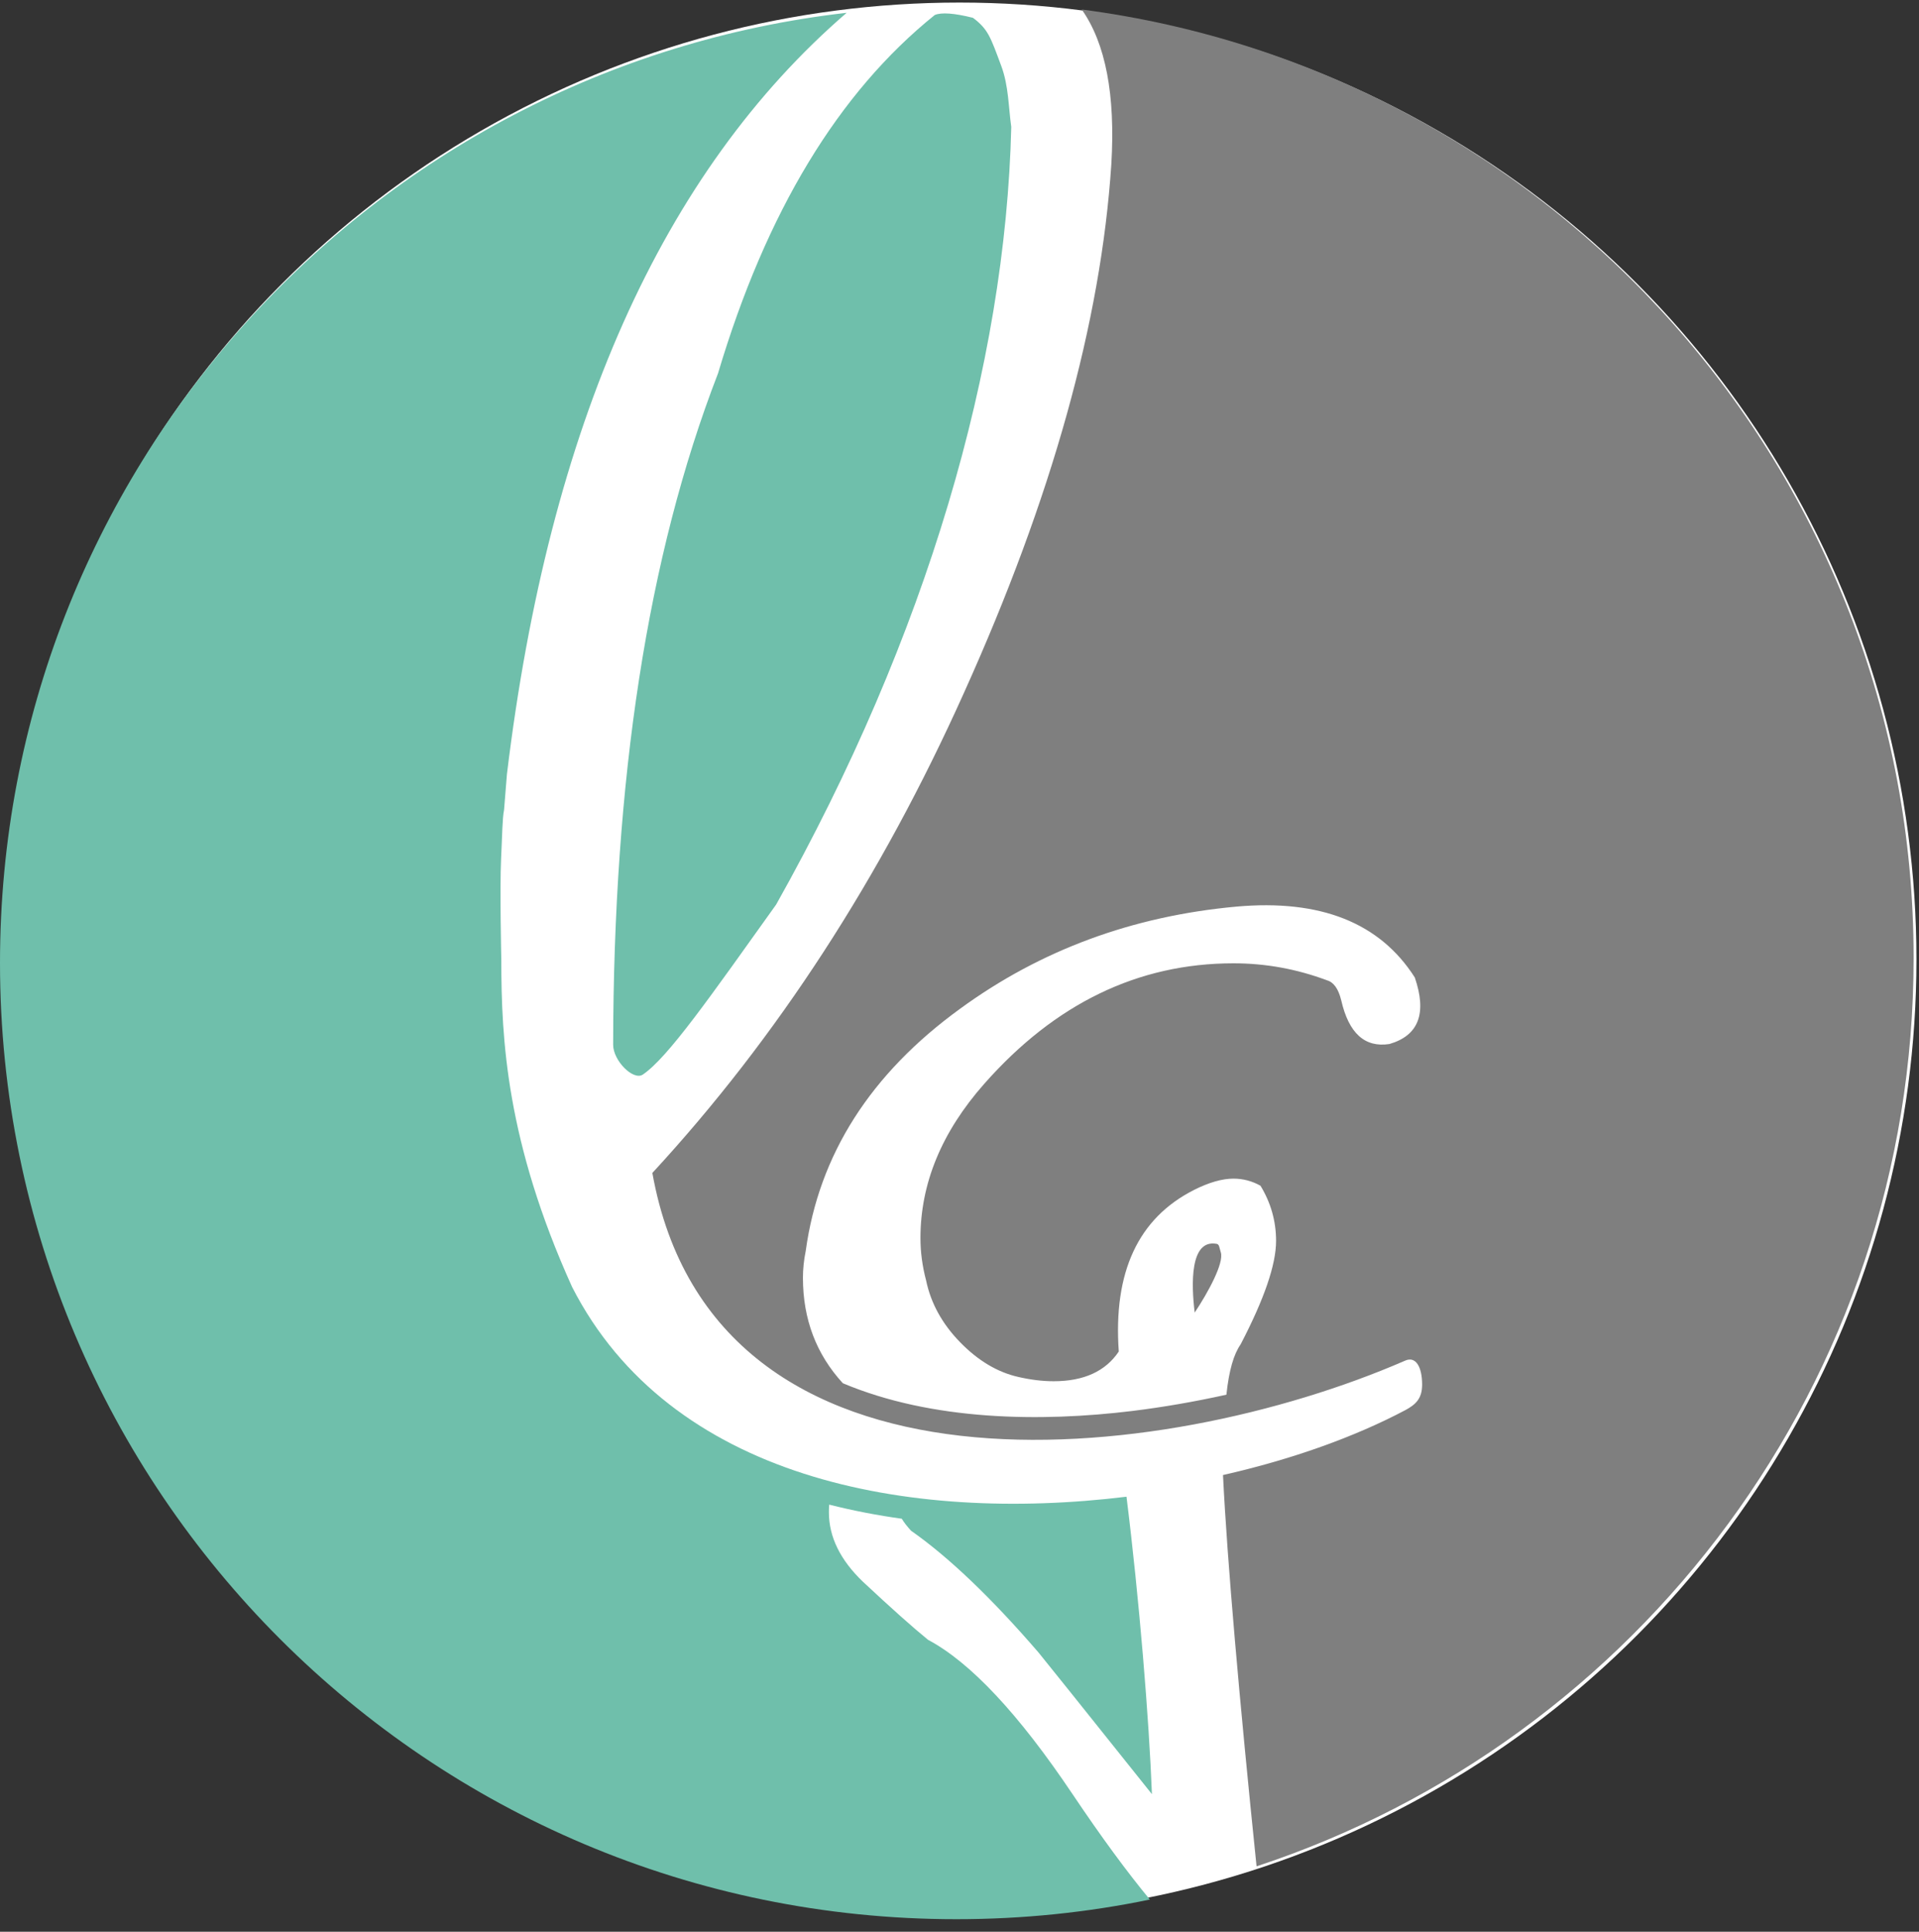 <?xml version="1.0" encoding="UTF-8"?>
<svg width="150px" height="151px" viewBox="0 0 150 151" version="1.1" xmlns="http://www.w3.org/2000/svg" xmlns:xlink="http://www.w3.org/1999/xlink">
    <rect x="0" y="0" width="150" height="151" fill="#333333" stroke="none"/>
    <!-- Generator: Sketch 50 (54983) - http://www.bohemiancoding.com/sketch -->
    <title>LG Icon</title>
    <desc>Created with Sketch.</desc>
    <defs></defs>
    <g id="Page-1" stroke="none" stroke-width="1" fill="none" fill-rule="evenodd">
        <g id="LG-Icon">
            <circle id="Oval" fill="#FFFFFF" cx="75" cy="75" r="74.8"></circle>
            <path d="M75.051,78.848 C81.326,74.266 88.525,71.608 96.643,70.868 C103.212,70.279 107.863,72.128 110.59,76.409 C111.549,79.212 110.891,80.945 108.603,81.609 C106.679,81.904 105.425,80.766 104.836,78.183 C104.616,77.293 104.246,76.773 103.726,76.629 C101.369,75.745 98.931,75.3 96.417,75.3 C88.964,75.3 82.47,78.443 76.935,84.718 C73.612,88.479 71.948,92.5 71.948,96.782 C71.948,97.891 72.099,98.995 72.393,100.104 C72.763,101.872 73.647,103.484 75.051,104.923 C76.455,106.361 77.963,107.263 79.592,107.632 C80.552,107.852 81.47,107.968 82.36,107.968 C84.723,107.968 86.416,107.188 87.45,105.645 C87.011,99.44 88.964,95.233 93.32,93.02 C94.499,92.425 95.533,92.131 96.417,92.131 C97.157,92.131 97.862,92.316 98.526,92.685 C99.335,94.014 99.745,95.453 99.745,97.001 C99.745,98.85 98.821,101.543 96.972,105.09 C96.435,105.859 96.065,107.112 95.863,109.019 C93.413,109.562 90.952,109.99 88.525,110.29 C81.355,111.168 72.861,111.064 65.882,108.124 C63.802,105.859 62.762,103.108 62.762,99.884 C62.762,99.214 62.831,98.515 62.981,97.776 C64.016,90.253 68.037,83.938 75.051,78.848 Z M95.094,97.227 C93.003,96.851 93.112,100.381 93.384,102.6 C94.418,101.052 95.695,98.717 95.424,97.891 C95.308,97.539 95.32,97.261 95.094,97.227 Z M149.579,74.872 C149.579,36.889 121.239,5.516 84.556,0.744 C86.422,3.39 87.196,7.428 86.867,12.848 C86.058,25.172 82.216,38.94 75.352,54.148 C68.857,68.615 60.74,81.124 50.992,91.686 C55.817,118.622 90.801,114.647 109.839,106.356 C110.66,105.992 111.162,106.835 111.162,108.233 C111.162,109.343 110.642,109.799 109.839,110.232 C105.864,112.336 100.953,114.086 95.597,115.3 C95.915,121.898 96.885,132.962 98.22,145.887 C128.039,136.065 149.579,107.979 149.579,74.872 Z" id="Fill-6" fill="#7F7F7F"></path>
            <path d="M60.667,70.709 C72.476,49.678 78.601,28.525 79.046,9.921 C78.826,8.372 78.844,6.708 78.266,5.16 C77.422,2.889 77.237,2.283 76.053,1.393 C74.58,1.023 73.58,0.954 73.066,1.173 C65.537,7.228 59.887,16.565 56.125,29.184 C50.584,43.507 47.956,61.002 47.927,81.669 C47.927,82.917 49.516,84.506 50.255,83.992 C52.225,82.646 55.496,77.943 60.667,70.709 Z M44.72,100.603 C39.578,89.238 39.185,81.23 39.185,75.025 C39.185,75.025 39.058,69.415 39.168,67.127 C39.254,65.399 39.266,63.92 39.399,63.319 L39.624,60.523 C42.917,33.28 51.763,13.445 66.179,1 C28.935,5.252 0,36.886 0,75.268 C0,116.544 33.471,150.02 74.753,150.02 C79.936,150.02 84.991,149.495 89.879,148.484 C88.105,146.34 86.089,143.601 83.836,140.244 C79.629,133.976 75.862,129.948 72.54,128.18 C71.361,127.221 69.663,125.708 67.45,123.639 C65.676,121.94 64.792,120.132 64.792,118.214 C64.792,118.023 64.798,117.821 64.815,117.613 C66.681,118.087 68.582,118.451 70.489,118.716 C70.656,119 70.899,119.306 71.211,119.652 C74.164,121.721 77.486,124.893 81.178,129.174 C81.548,129.619 84.5,133.305 90.041,140.244 C89.821,134.432 89.047,124.933 88.053,116.995 C70.888,119.086 52.358,115.544 44.72,100.603 Z" id="Fill-7" fill="#6FBFAB"></path>
        </g>
    </g>
</svg>